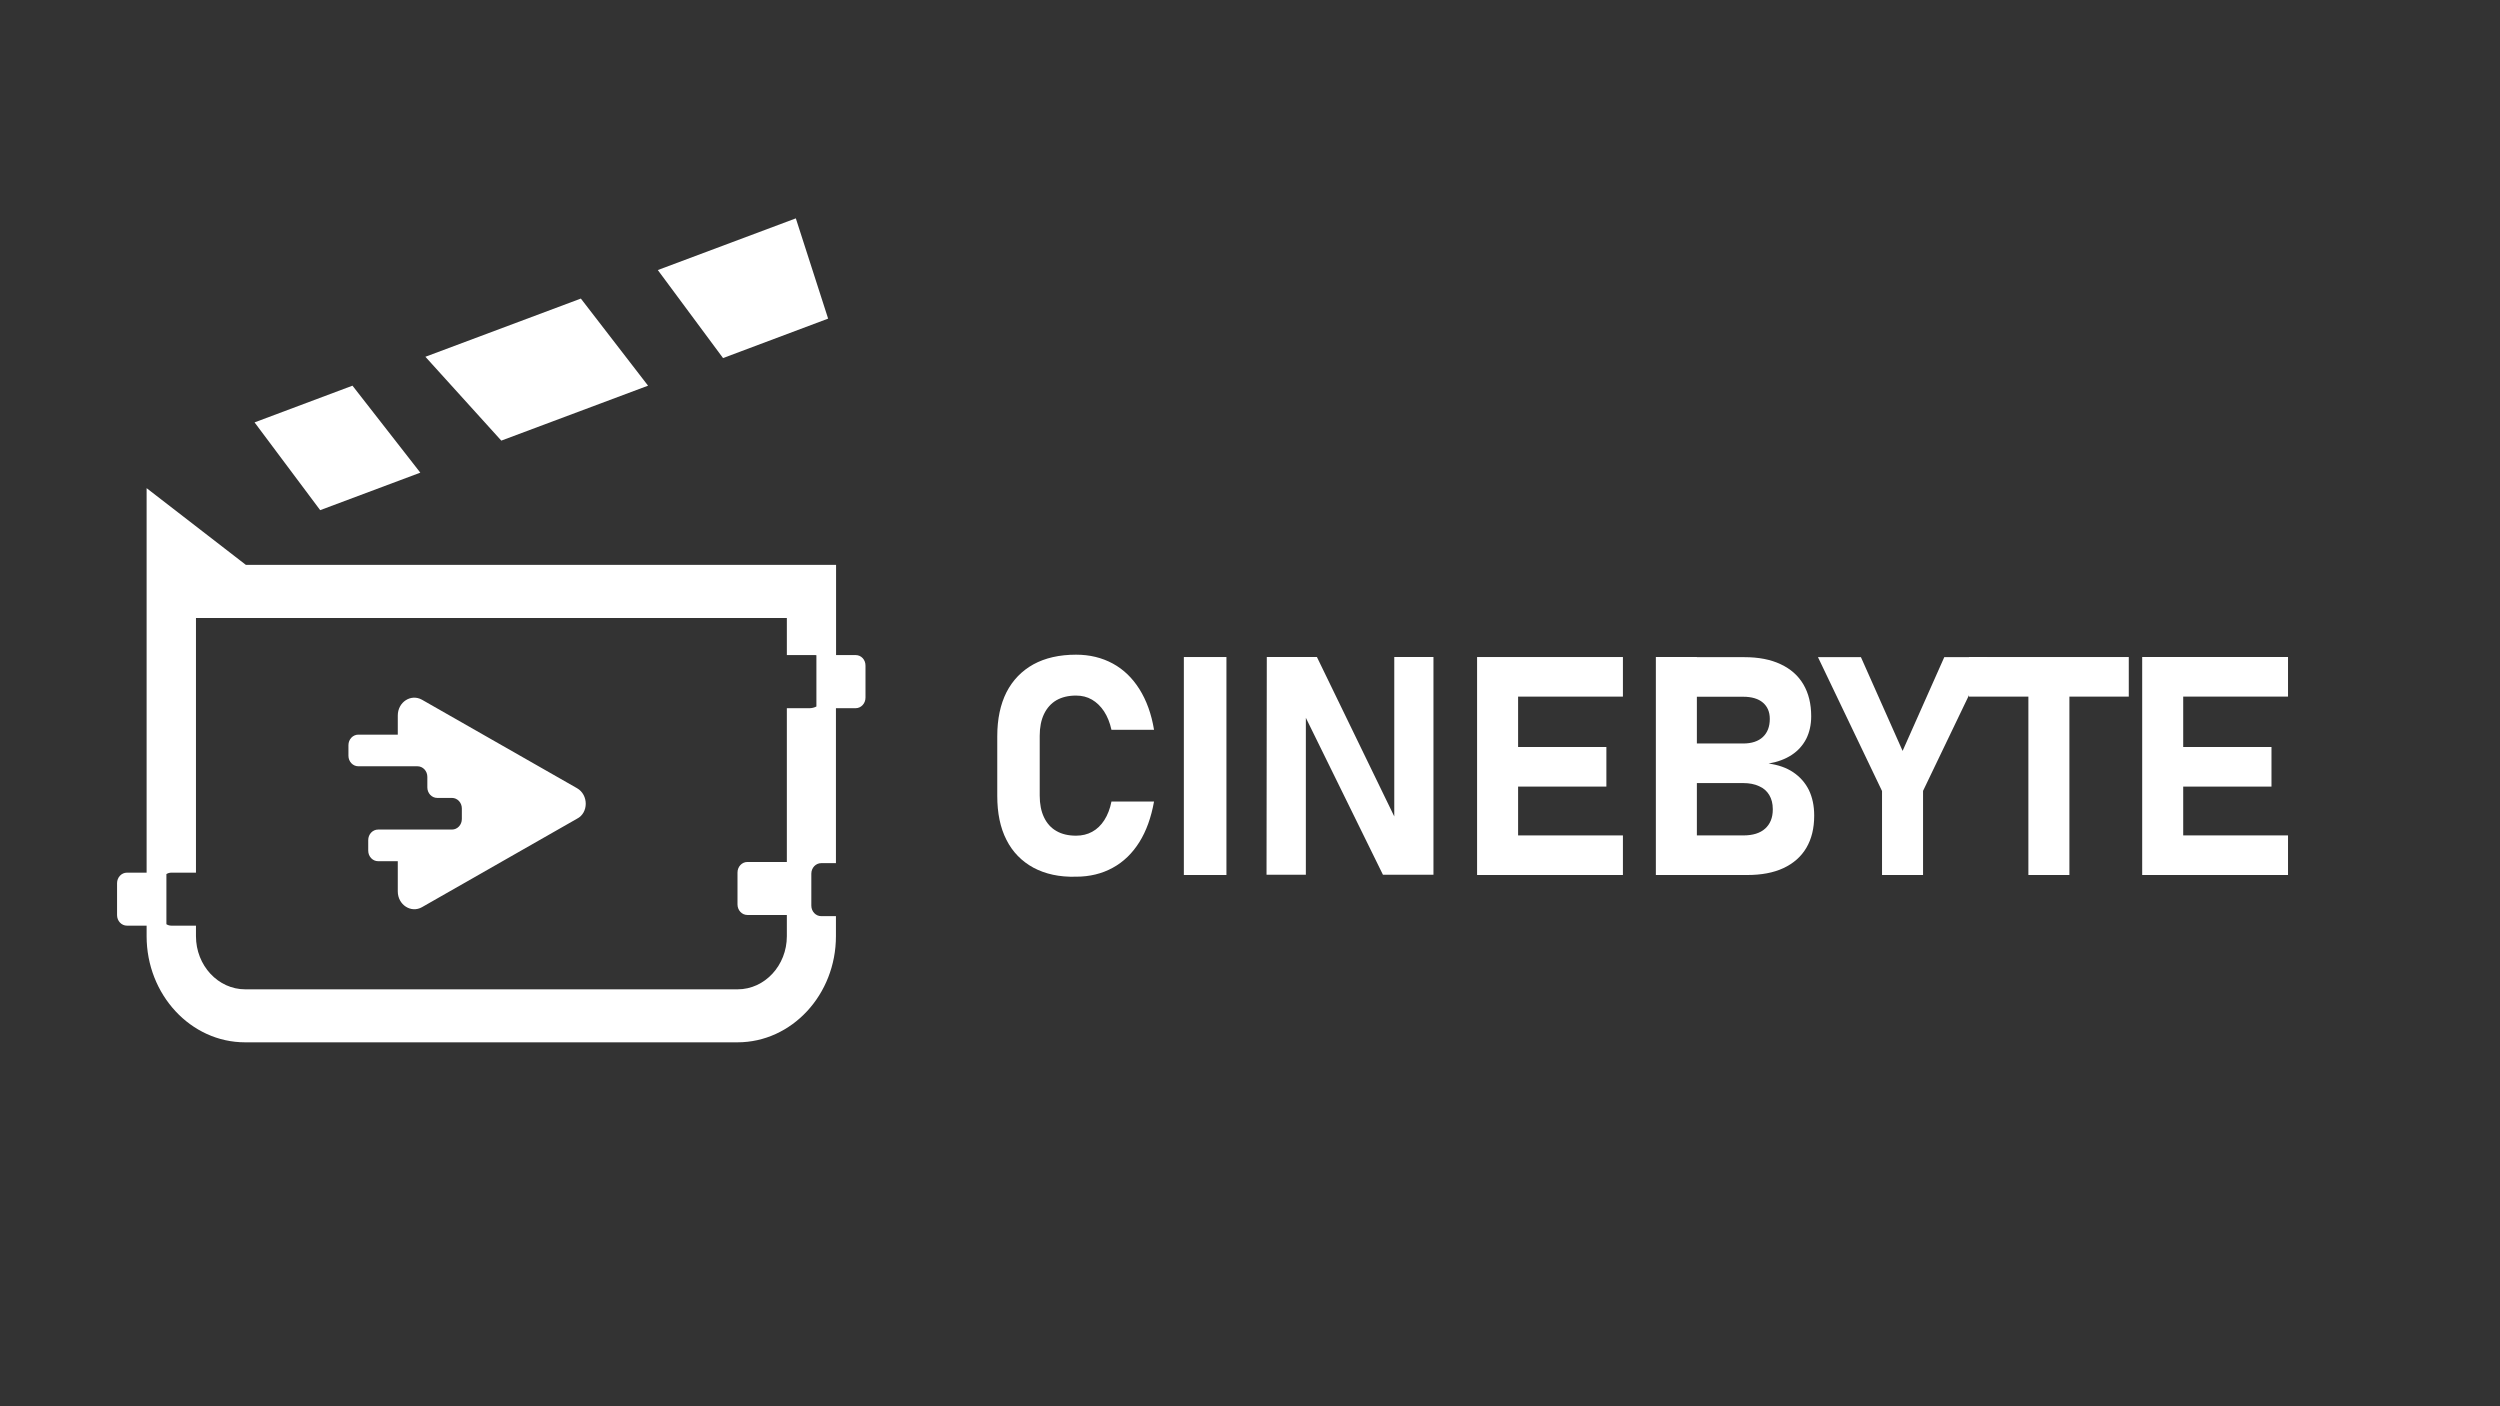 <?xml version="1.0" encoding="utf-8"?>
<!-- Generator: Adobe Illustrator 28.0.0, SVG Export Plug-In . SVG Version: 6.00 Build 0)  -->
<svg version="1.1" id="Capa_1" xmlns="http://www.w3.org/2000/svg" xmlns:xlink="http://www.w3.org/1999/xlink" x="0px" y="0px"
	 viewBox="0 0 1920 1080" style="enable-background:new 0 0 1920 1080;" xml:space="preserve">
<rect x="0" y="0" width="1920" height="1080" fill="#333333" stroke="none"/>
<style type="text/css">
	.st0{fill:#FFFFFF;}
	.st1{display:none;}
	.st2{display:inline;}
	.st3{fill:none;}
	.st4{fill:none;stroke:#000000;stroke-miterlimit:10;}
</style>
<g>
	<path class="st0" d="M443.1,605.3l-119-67.9c-8.5-4.8-18.6,1.8-18.6,12.1v14.7h-30.3c-4.2,0-7.6,3.6-7.6,8.1v8.1
		c0,4.5,3.4,8.1,7.6,8.1h30.3h15.1c4.2,0,7.6,3.6,7.6,8.1v8.1c0,4.5,3.4,8.1,7.6,8.1h11.3c4.2,0,7.6,3.6,7.6,8.1v8.1
		c0,4.5-3.4,8.1-7.6,8.1h-41.6h-15.1c-4.2,0-7.6,3.6-7.6,8.1v8.1c0,4.5,3.4,8.1,7.6,8.1h15.1v23.2c0,10.3,10.2,16.9,18.6,12.1
		l119-67.9C452.1,624.3,452.1,610.4,443.1,605.3z"/>
	<path class="st0" d="M657.2,503.1h-15.1v-69.3H188.8l-76.2-58.9v58.9v236.4H97.5c-4.2,0-7.6,3.6-7.6,8.1v24.5
		c0,4.5,3.4,8.1,7.6,8.1h15.1v8.1c0,44.9,33.9,81.5,75.6,81.5h378.2c41.7,0,75.6-36.6,75.6-81.5v-15.4h-11.3c-4.2,0-7.6-3.6-7.6-8.1
		v-24.5c0-4.5,3.4-8.1,7.6-8.1h11.3V543.9h15.1c4.2,0,7.6-3.6,7.6-8.1v-24.5C664.8,506.7,661.4,503.1,657.2,503.1z M627,542.6
		c-1.6,0.8-3.4,1.3-5.3,1.3h-17.4V662H574c-4.2,0-7.6,3.6-7.6,8.1v24.5c0,4.5,3.4,8.1,7.6,8.1h30.3v16.3c0,22.5-17,40.8-37.8,40.8
		H188.3c-20.8,0-37.8-18.3-37.8-40.8v-8.1h-18.9c-1.4,0-2.7-0.4-3.8-1.1v-38.5c1.1-0.7,2.4-1.1,3.8-1.1h18.9V474.6h453.8v28.5H626
		c0.3,0,0.7,0.1,1,0.1V542.6z"/>
	<polygon class="st0" points="322.8,363 270.7,296.2 195.5,324.4 245.9,391.8 	"/>
	<polygon class="st0" points="497.7,296.2 446.1,229.3 326.7,274 385,338.4 	"/>
	<polygon class="st0" points="636,244.7 611.2,167.7 505.2,207.4 555.3,275 	"/>
</g>
<g>
	<g>
		<path class="st0" d="M793.7,666.4c-9-4.9-16-12-20.7-21.3c-4.8-9.3-7.1-20.6-7.1-33.8v-45.9c0-13.2,2.4-24.5,7.1-33.8
			c4.8-9.3,11.7-16.4,20.7-21.4c9-4.9,19.9-7.4,32.7-7.4c10.5,0,19.9,2.3,28.2,6.8c8.3,4.5,15.1,11.1,20.5,19.7s9.2,19,11.2,31.2
			h-32.7c-1.2-5.5-3.1-10.2-5.7-14.2c-2.6-3.9-5.7-6.9-9.3-9c-3.6-2.1-7.7-3.1-12.2-3.1c-5.9,0-10.9,1.2-15.1,3.6
			c-4.1,2.4-7.3,6-9.5,10.6c-2.2,4.6-3.3,10.2-3.3,16.7v45.9c0,6.5,1.1,12.1,3.3,16.7s5.3,8.1,9.5,10.5c4.1,2.4,9.2,3.6,15.1,3.6
			c4.6,0,8.8-1,12.4-3c3.7-2,6.8-5,9.3-8.9s4.4-8.7,5.5-14.3h32.7c-2.2,12.2-5.9,22.6-11.3,31.2s-12.2,15.2-20.5,19.7
			c-8.2,4.5-17.6,6.8-28.1,6.8C813.6,673.7,802.7,671.2,793.7,666.4z"/>
		<path class="st0" d="M941.9,672h-32.7V504.6h32.7V672z"/>
		<path class="st0" d="M972.9,504.6h38.5l62.2,128.2l-2.8,3V504.6h30.1v167.2h-38.8l-62-126.2l2.8-3v129.2h-30.2L972.9,504.6
			L972.9,504.6z"/>
		<path class="st0" d="M1134.4,504.6h31.5V672h-31.5V504.6z M1145.7,504.6h100.7V535h-100.7V504.6z M1145.7,573.7h88v30.4h-88V573.7
			z M1145.7,641.6h100.7V672h-100.7V641.6z"/>
		<path class="st0" d="M1271.7,504.6h31.5V672h-31.5V504.6z M1285.5,641.6h53.4c7.2,0,12.8-1.7,16.7-5.2c3.9-3.5,5.9-8.4,5.9-14.7
			v-0.3c0-4.2-0.9-7.8-2.7-10.8c-1.8-3-4.3-5.3-7.8-6.8c-3.4-1.6-7.5-2.4-12.2-2.4h-53.4v-30.4h53.4c6.5,0,11.6-1.7,15.1-5
			s5.3-7.9,5.3-13.9c0-5.4-1.8-9.5-5.3-12.5s-8.6-4.5-15.1-4.5h-53.4v-30.4h54.4c10.8,0,20.1,1.8,27.7,5.4
			c7.7,3.6,13.5,8.7,17.5,15.5c4,6.8,6,14.9,6,24.5c0,6.5-1.3,12.3-3.8,17.3c-2.6,5-6.3,9.2-11.2,12.4c-4.9,3.2-10.8,5.4-17.7,6.6
			c7.4,1,13.7,3.2,18.9,6.7c5.2,3.5,9.2,8,12,13.6c2.7,5.6,4.1,12.1,4.1,19.5v0.3c0,9.6-2,17.8-6,24.6c-4,6.8-9.9,12-17.6,15.6
			s-17,5.3-27.8,5.3h-56.4V641.6z"/>
		<path class="st0" d="M1476.9,607.4V672h-31.5v-64.5l-49.2-102.8h33l32,72l32-72h33L1476.9,607.4z"/>
		<path class="st0" d="M1512.2,504.6h122.7V535h-122.7V504.6z M1557.8,518.3h31.5V672h-31.5V518.3z"/>
		<path class="st0" d="M1645.2,504.6h31.5V672h-31.5V504.6z M1656.5,504.6h100.7V535h-100.7V504.6z M1656.5,573.7h88v30.4h-88V573.7
			z M1656.5,641.6h100.7V672h-100.7V641.6z"/>
	</g>
</g>
<g id="Capa_1_00000078033449017457771350000012008871282906601106_" class="st1">
	<g class="st2">
		<g>
			<line class="st3" x1="-74.1" y1="1110" x2="1997.8" y2="1110"/>
			<line class="st4" x1="-74.1" y1="1110" x2="1997.8" y2="1110"/>
		</g>
		<g>
			<line class="st3" x1="-74.1" y1="1073" x2="1997.8" y2="1073"/>
			<line class="st4" x1="-74.1" y1="1073" x2="1997.8" y2="1073"/>
		</g>
		<g>
			<line class="st3" x1="-74.1" y1="1036" x2="1997.8" y2="1036"/>
			<line class="st4" x1="-74.1" y1="1036" x2="1997.8" y2="1036"/>
		</g>
		<g>
			<line class="st3" x1="-74.1" y1="999" x2="1997.8" y2="999"/>
			<line class="st4" x1="-74.1" y1="999" x2="1997.8" y2="999"/>
		</g>
		<g>
			<line class="st3" x1="-74.1" y1="962" x2="1997.8" y2="962"/>
			<line class="st4" x1="-74.1" y1="962" x2="1997.8" y2="962"/>
		</g>
		<g>
			<line class="st3" x1="-74.1" y1="925" x2="1997.8" y2="925"/>
			<line class="st4" x1="-74.1" y1="925" x2="1997.8" y2="925"/>
		</g>
		<g>
			<line class="st3" x1="-74.1" y1="888" x2="1997.8" y2="888"/>
			<line class="st4" x1="-74.1" y1="888" x2="1997.8" y2="888"/>
		</g>
		<g>
			<line class="st3" x1="-74.1" y1="851" x2="1997.8" y2="851"/>
			<line class="st4" x1="-74.1" y1="851" x2="1997.8" y2="851"/>
		</g>
		<g>
			<line class="st3" x1="-74.1" y1="814" x2="1997.8" y2="814"/>
			<line class="st4" x1="-74.1" y1="814" x2="1997.8" y2="814"/>
		</g>
		<g>
			<line class="st3" x1="-74.1" y1="777" x2="1997.8" y2="777"/>
			<line class="st4" x1="-74.1" y1="777" x2="1997.8" y2="777"/>
		</g>
		<g>
			<line class="st3" x1="-74.1" y1="740" x2="1997.8" y2="740"/>
			<line class="st4" x1="-74.1" y1="740" x2="1997.8" y2="740"/>
		</g>
		<g>
			<line class="st3" x1="-74.1" y1="703" x2="1997.8" y2="703"/>
			<line class="st4" x1="-74.1" y1="703" x2="1997.8" y2="703"/>
		</g>
		<g>
			<line class="st3" x1="-74.1" y1="666" x2="1997.8" y2="666"/>
			<line class="st4" x1="-74.1" y1="666" x2="1997.8" y2="666"/>
		</g>
		<g>
			<line class="st3" x1="-74.1" y1="629" x2="1997.8" y2="629"/>
			<line class="st4" x1="-74.1" y1="629" x2="1997.8" y2="629"/>
		</g>
		<g>
			<line class="st3" x1="-74.1" y1="592" x2="1997.8" y2="592"/>
			<line class="st4" x1="-74.1" y1="592" x2="1997.8" y2="592"/>
		</g>
		<g>
			<line class="st3" x1="-74.1" y1="555" x2="1997.8" y2="555"/>
			<line class="st4" x1="-74.1" y1="555" x2="1997.8" y2="555"/>
		</g>
		<g>
			<line class="st3" x1="-74.1" y1="518" x2="1997.8" y2="518"/>
			<line class="st4" x1="-74.1" y1="518" x2="1997.8" y2="518"/>
		</g>
		<g>
			<line class="st3" x1="-74.1" y1="481" x2="1997.8" y2="481"/>
			<line class="st4" x1="-74.1" y1="481" x2="1997.8" y2="481"/>
		</g>
		<g>
			<line class="st3" x1="-74.1" y1="444" x2="1997.8" y2="444"/>
			<line class="st4" x1="-74.1" y1="444" x2="1997.8" y2="444"/>
		</g>
		<g>
			<line class="st3" x1="-74.1" y1="407" x2="1997.8" y2="407"/>
			<line class="st4" x1="-74.1" y1="407" x2="1997.8" y2="407"/>
		</g>
		<g>
			<line class="st3" x1="-74.1" y1="370" x2="1997.8" y2="370"/>
			<line class="st4" x1="-74.1" y1="370" x2="1997.8" y2="370"/>
		</g>
		<g>
			<line class="st3" x1="-74.1" y1="333" x2="1997.8" y2="333"/>
			<line class="st4" x1="-74.1" y1="333" x2="1997.8" y2="333"/>
		</g>
		<g>
			<line class="st3" x1="-74.1" y1="296" x2="1997.8" y2="296"/>
			<line class="st4" x1="-74.1" y1="296" x2="1997.8" y2="296"/>
		</g>
		<g>
			<line class="st3" x1="-74.1" y1="259" x2="1997.8" y2="259"/>
			<line class="st4" x1="-74.1" y1="259" x2="1997.8" y2="259"/>
		</g>
		<g>
			<line class="st3" x1="-74.1" y1="222" x2="1997.8" y2="222"/>
			<line class="st4" x1="-74.1" y1="222" x2="1997.8" y2="222"/>
		</g>
		<g>
			<line class="st3" x1="-74.1" y1="185" x2="1997.8" y2="185"/>
			<line class="st4" x1="-74.1" y1="185" x2="1997.8" y2="185"/>
		</g>
		<g>
			<line class="st3" x1="-74.1" y1="148" x2="1997.8" y2="148"/>
			<line class="st4" x1="-74.1" y1="148" x2="1997.8" y2="148"/>
		</g>
		<g>
			<line class="st3" x1="-74.1" y1="111" x2="1997.8" y2="111"/>
			<line class="st4" x1="-74.1" y1="111" x2="1997.8" y2="111"/>
		</g>
		<g>
			<line class="st3" x1="-74.1" y1="74" x2="1997.8" y2="74"/>
			<line class="st4" x1="-74.1" y1="74" x2="1997.8" y2="74"/>
		</g>
		<g>
			<line class="st3" x1="-74.1" y1="37" x2="1997.8" y2="37"/>
			<line class="st4" x1="-74.1" y1="37" x2="1997.8" y2="37"/>
		</g>
		<g>
			<line class="st3" x1="-74.1" y1="0" x2="1997.8" y2="0"/>
			<line class="st4" x1="-74.1" y1="0" x2="1997.8" y2="0"/>
		</g>
	</g>
	<g class="st2">
		<g>
			<line class="st3" x1="1924" y1="-52.9" x2="1924" y2="1144.9"/>
			<line class="st4" x1="1924" y1="-52.9" x2="1924" y2="1144.9"/>
		</g>
		<g>
			<line class="st3" x1="1887" y1="-52.9" x2="1887" y2="1144.9"/>
			<line class="st4" x1="1887" y1="-52.9" x2="1887" y2="1144.9"/>
		</g>
		<g>
			<line class="st3" x1="1850" y1="-52.9" x2="1850" y2="1144.9"/>
			<line class="st4" x1="1850" y1="-52.9" x2="1850" y2="1144.9"/>
		</g>
		<g>
			<line class="st3" x1="1813" y1="-52.9" x2="1813" y2="1144.9"/>
			<line class="st4" x1="1813" y1="-52.9" x2="1813" y2="1144.9"/>
		</g>
		<g>
			<line class="st3" x1="1776" y1="-52.9" x2="1776" y2="1144.9"/>
			<line class="st4" x1="1776" y1="-52.9" x2="1776" y2="1144.9"/>
		</g>
		<g>
			<line class="st3" x1="1739" y1="-52.9" x2="1739" y2="1144.9"/>
			<line class="st4" x1="1739" y1="-52.9" x2="1739" y2="1144.9"/>
		</g>
		<g>
			<line class="st3" x1="1702" y1="-52.9" x2="1702" y2="1144.9"/>
			<line class="st4" x1="1702" y1="-52.9" x2="1702" y2="1144.9"/>
		</g>
		<g>
			<line class="st3" x1="1665" y1="-52.9" x2="1665" y2="1144.9"/>
			<line class="st4" x1="1665" y1="-52.9" x2="1665" y2="1144.9"/>
		</g>
		<g>
			<line class="st3" x1="1628" y1="-52.9" x2="1628" y2="1144.9"/>
			<line class="st4" x1="1628" y1="-52.9" x2="1628" y2="1144.9"/>
		</g>
		<g>
			<line class="st3" x1="1591" y1="-52.9" x2="1591" y2="1144.9"/>
			<line class="st4" x1="1591" y1="-52.9" x2="1591" y2="1144.9"/>
		</g>
		<g>
			<line class="st3" x1="1554" y1="-52.9" x2="1554" y2="1144.9"/>
			<line class="st4" x1="1554" y1="-52.9" x2="1554" y2="1144.9"/>
		</g>
		<g>
			<line class="st3" x1="1517" y1="-52.9" x2="1517" y2="1144.9"/>
			<line class="st4" x1="1517" y1="-52.9" x2="1517" y2="1144.9"/>
		</g>
		<g>
			<line class="st3" x1="1480" y1="-52.9" x2="1480" y2="1144.9"/>
			<line class="st4" x1="1480" y1="-52.9" x2="1480" y2="1144.9"/>
		</g>
		<g>
			<line class="st3" x1="1443" y1="-52.9" x2="1443" y2="1144.9"/>
			<line class="st4" x1="1443" y1="-52.9" x2="1443" y2="1144.9"/>
		</g>
		<g>
			<line class="st3" x1="1406" y1="-52.9" x2="1406" y2="1144.9"/>
			<line class="st4" x1="1406" y1="-52.9" x2="1406" y2="1144.9"/>
		</g>
		<g>
			<line class="st3" x1="1369" y1="-52.9" x2="1369" y2="1144.9"/>
			<line class="st4" x1="1369" y1="-52.9" x2="1369" y2="1144.9"/>
		</g>
		<g>
			<line class="st3" x1="1332" y1="-52.9" x2="1332" y2="1144.9"/>
			<line class="st4" x1="1332" y1="-52.9" x2="1332" y2="1144.9"/>
		</g>
		<g>
			<line class="st3" x1="1295" y1="-52.9" x2="1295" y2="1144.9"/>
			<line class="st4" x1="1295" y1="-52.9" x2="1295" y2="1144.9"/>
		</g>
		<g>
			<line class="st3" x1="1258" y1="-52.9" x2="1258" y2="1144.9"/>
			<line class="st4" x1="1258" y1="-52.9" x2="1258" y2="1144.9"/>
		</g>
		<g>
			<line class="st3" x1="1221" y1="-52.9" x2="1221" y2="1144.9"/>
			<line class="st4" x1="1221" y1="-52.9" x2="1221" y2="1144.9"/>
		</g>
		<g>
			<line class="st3" x1="1184" y1="-52.9" x2="1184" y2="1144.9"/>
			<line class="st4" x1="1184" y1="-52.9" x2="1184" y2="1144.9"/>
		</g>
		<g>
			<line class="st3" x1="1147" y1="-52.9" x2="1147" y2="1144.9"/>
			<line class="st4" x1="1147" y1="-52.9" x2="1147" y2="1144.9"/>
		</g>
		<g>
			<line class="st3" x1="1110" y1="-52.9" x2="1110" y2="1144.9"/>
			<line class="st4" x1="1110" y1="-52.9" x2="1110" y2="1144.9"/>
		</g>
		<g>
			<line class="st3" x1="1073" y1="-52.9" x2="1073" y2="1144.9"/>
			<line class="st4" x1="1073" y1="-52.9" x2="1073" y2="1144.9"/>
		</g>
		<g>
			<line class="st3" x1="1036" y1="-52.9" x2="1036" y2="1144.9"/>
			<line class="st4" x1="1036" y1="-52.9" x2="1036" y2="1144.9"/>
		</g>
		<g>
			<line class="st3" x1="999" y1="-52.9" x2="999" y2="1144.9"/>
			<line class="st4" x1="999" y1="-52.9" x2="999" y2="1144.9"/>
		</g>
		<g>
			<line class="st3" x1="962" y1="-52.9" x2="962" y2="1144.9"/>
			<line class="st4" x1="962" y1="-52.9" x2="962" y2="1144.9"/>
		</g>
		<g>
			<line class="st3" x1="925" y1="-52.9" x2="925" y2="1144.9"/>
			<line class="st4" x1="925" y1="-52.9" x2="925" y2="1144.9"/>
		</g>
		<g>
			<line class="st3" x1="888" y1="-52.9" x2="888" y2="1144.9"/>
			<line class="st4" x1="888" y1="-52.9" x2="888" y2="1144.9"/>
		</g>
		<g>
			<line class="st3" x1="851" y1="-52.9" x2="851" y2="1144.9"/>
			<line class="st4" x1="851" y1="-52.9" x2="851" y2="1144.9"/>
		</g>
		<g>
			<line class="st3" x1="814" y1="-52.9" x2="814" y2="1144.9"/>
			<line class="st4" x1="814" y1="-52.9" x2="814" y2="1144.9"/>
		</g>
		<g>
			<line class="st3" x1="777" y1="-52.9" x2="777" y2="1144.9"/>
			<line class="st4" x1="777" y1="-52.9" x2="777" y2="1144.9"/>
		</g>
		<g>
			<line class="st3" x1="740" y1="-52.9" x2="740" y2="1144.9"/>
			<line class="st4" x1="740" y1="-52.9" x2="740" y2="1144.9"/>
		</g>
		<g>
			<line class="st3" x1="703" y1="-52.9" x2="703" y2="1144.9"/>
			<line class="st4" x1="703" y1="-52.9" x2="703" y2="1144.9"/>
		</g>
		<g>
			<line class="st3" x1="666" y1="-52.9" x2="666" y2="1144.9"/>
			<line class="st4" x1="666" y1="-52.9" x2="666" y2="1144.9"/>
		</g>
		<g>
			<line class="st3" x1="629" y1="-52.9" x2="629" y2="1144.9"/>
			<line class="st4" x1="629" y1="-52.9" x2="629" y2="1144.9"/>
		</g>
		<g>
			<line class="st3" x1="592" y1="-52.9" x2="592" y2="1144.9"/>
			<line class="st4" x1="592" y1="-52.9" x2="592" y2="1144.9"/>
		</g>
		<g>
			<line class="st3" x1="555" y1="-52.9" x2="555" y2="1144.9"/>
			<line class="st4" x1="555" y1="-52.9" x2="555" y2="1144.9"/>
		</g>
		<g>
			<line class="st3" x1="518" y1="-52.9" x2="518" y2="1144.9"/>
			<line class="st4" x1="518" y1="-52.9" x2="518" y2="1144.9"/>
		</g>
		<g>
			<line class="st3" x1="481" y1="-52.9" x2="481" y2="1144.9"/>
			<line class="st4" x1="481" y1="-52.9" x2="481" y2="1144.9"/>
		</g>
		<g>
			<line class="st3" x1="444" y1="-52.9" x2="444" y2="1144.9"/>
			<line class="st4" x1="444" y1="-52.9" x2="444" y2="1144.9"/>
		</g>
		<g>
			<line class="st3" x1="407" y1="-52.9" x2="407" y2="1144.9"/>
			<line class="st4" x1="407" y1="-52.9" x2="407" y2="1144.9"/>
		</g>
		<g>
			<line class="st3" x1="370" y1="-52.9" x2="370" y2="1144.9"/>
			<line class="st4" x1="370" y1="-52.9" x2="370" y2="1144.9"/>
		</g>
		<g>
			<line class="st3" x1="333" y1="-52.9" x2="333" y2="1144.9"/>
			<line class="st4" x1="333" y1="-52.9" x2="333" y2="1144.9"/>
		</g>
		<g>
			<line class="st3" x1="296" y1="-52.9" x2="296" y2="1144.9"/>
			<line class="st4" x1="296" y1="-52.9" x2="296" y2="1144.9"/>
		</g>
		<g>
			<line class="st3" x1="259" y1="-52.9" x2="259" y2="1144.9"/>
			<line class="st4" x1="259" y1="-52.9" x2="259" y2="1144.9"/>
		</g>
		<g>
			<line class="st3" x1="222" y1="-52.9" x2="222" y2="1144.9"/>
			<line class="st4" x1="222" y1="-52.9" x2="222" y2="1144.9"/>
		</g>
		<g>
			<line class="st3" x1="185" y1="-52.9" x2="185" y2="1144.9"/>
			<line class="st4" x1="185" y1="-52.9" x2="185" y2="1144.9"/>
		</g>
		<g>
			<line class="st3" x1="148" y1="-52.9" x2="148" y2="1144.9"/>
			<line class="st4" x1="148" y1="-52.9" x2="148" y2="1144.9"/>
		</g>
		<g>
			<line class="st3" x1="111" y1="-52.9" x2="111" y2="1144.9"/>
			<line class="st4" x1="111" y1="-52.9" x2="111" y2="1144.9"/>
		</g>
		<g>
			<line class="st3" x1="74" y1="-52.9" x2="74" y2="1144.9"/>
			<line class="st4" x1="74" y1="-52.9" x2="74" y2="1144.9"/>
		</g>
		<g>
			<line class="st3" x1="37" y1="-52.9" x2="37" y2="1144.9"/>
			<line class="st4" x1="37" y1="-52.9" x2="37" y2="1144.9"/>
		</g>
		<g>
			<line class="st3" x1="0" y1="-52.9" x2="0" y2="1144.9"/>
			<line class="st4" x1="0" y1="-52.9" x2="0" y2="1144.9"/>
		</g>
	</g>
</g>
</svg>
